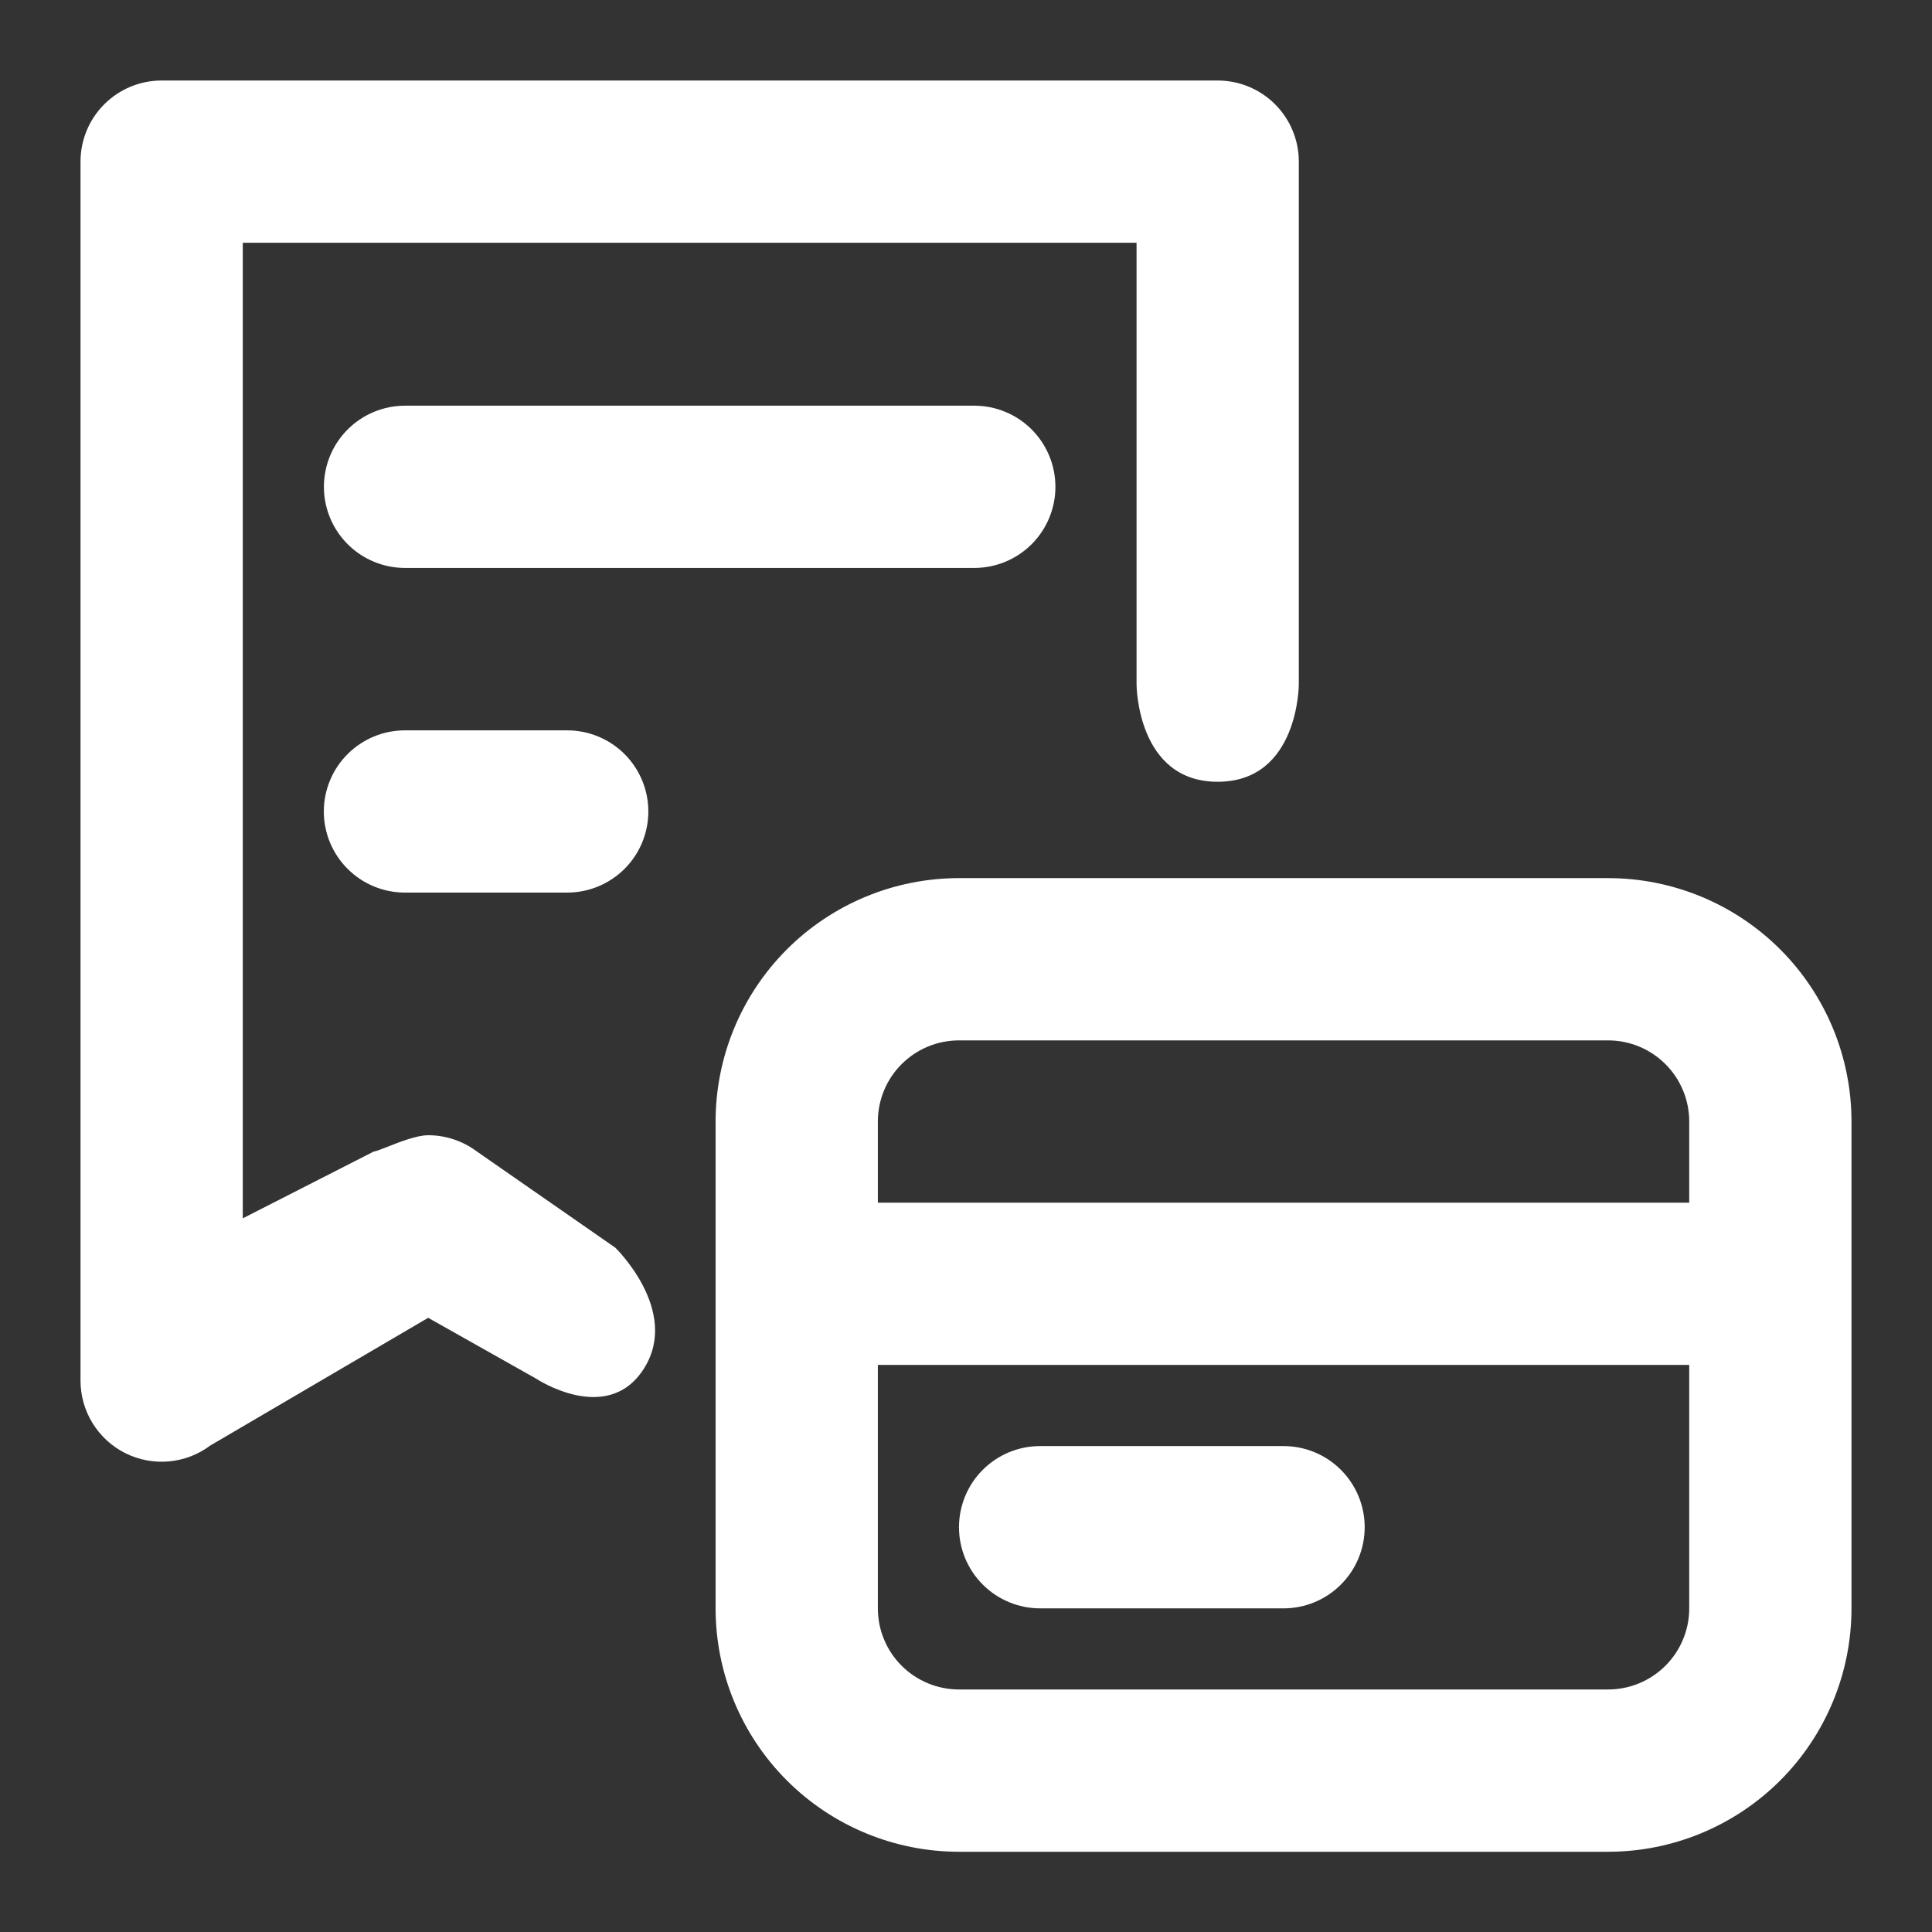 <svg width="64" height="64" viewBox="0 0 64 64" fill="none" xmlns="http://www.w3.org/2000/svg">
<rect x="0" y="0" width="64" height="64" fill="#333333" stroke="none"/>
<path fill-rule="evenodd" clip-rule="evenodd" d="M5.354 2.667H40.337C41.05 2.667 41.734 2.95 42.238 3.454C42.742 3.958 43.025 4.642 43.025 5.354V22.667C43.025 22.667 43.025 25.897 40.337 25.897C37.65 25.897 37.65 22.667 37.65 22.667V8.042H8.042V40.359L12.385 38.144C12.444 38.144 12.612 38.077 12.83 37.991C13.233 37.832 13.807 37.606 14.184 37.606C14.765 37.606 15.331 37.795 15.797 38.144L20.385 41.333C20.385 41.333 22.541 43.423 21.333 45.333C20.126 47.244 17.759 45.669 17.759 45.669L14.184 43.654L6.967 47.884C6.568 48.184 6.093 48.366 5.596 48.411C5.099 48.456 4.599 48.361 4.152 48.138C3.706 47.915 3.331 47.572 3.068 47.147C2.806 46.722 2.667 46.233 2.667 45.734V5.354C2.667 4.642 2.95 3.958 3.454 3.454C3.958 2.95 4.642 2.667 5.354 2.667ZM34.456 53.279H42.519C43.232 53.279 43.916 52.995 44.419 52.491C44.924 51.987 45.207 51.304 45.207 50.591C45.207 49.878 44.924 49.194 44.419 48.69C43.916 48.186 43.232 47.903 42.519 47.903H34.456C33.743 47.903 33.059 48.186 32.555 48.69C32.051 49.194 31.768 49.878 31.768 50.591C31.768 51.304 32.051 51.987 32.555 52.491C33.059 52.995 33.743 53.279 34.456 53.279ZM53.27 29.089H31.768C29.63 29.089 27.578 29.938 26.066 31.45C24.554 32.962 23.705 35.014 23.705 37.152V53.279C23.705 55.417 24.554 57.468 26.066 58.98C27.578 60.492 29.63 61.342 31.768 61.342H53.27C55.408 61.342 57.459 60.492 58.972 58.98C60.484 57.468 61.333 55.417 61.333 53.279V37.152C61.333 35.014 60.484 32.962 58.972 31.45C57.459 29.938 55.408 29.089 53.27 29.089ZM55.958 53.279C55.958 53.991 55.675 54.675 55.17 55.179C54.666 55.683 53.983 55.966 53.27 55.966H31.768C31.055 55.966 30.372 55.683 29.867 55.179C29.363 54.675 29.08 53.991 29.08 53.279V45.215H55.958V53.279ZM55.958 39.84H29.08V37.152C29.08 36.439 29.363 35.755 29.867 35.251C30.372 34.747 31.055 34.464 31.768 34.464H53.27C53.983 34.464 54.666 34.747 55.17 35.251C55.675 35.755 55.958 36.439 55.958 37.152V39.84ZM32.274 18.814H13.418C12.705 18.814 12.021 18.531 11.517 18.027C11.013 17.523 10.73 16.84 10.73 16.127C10.73 15.414 11.013 14.73 11.517 14.226C12.021 13.722 12.705 13.439 13.418 13.439H32.274C32.987 13.439 33.671 13.722 34.175 14.226C34.679 14.73 34.962 15.414 34.962 16.127C34.962 16.84 34.679 17.523 34.175 18.027C33.671 18.531 32.987 18.814 32.274 18.814ZM18.789 24.194H13.414C12.701 24.194 12.018 24.477 11.514 24.981C11.01 25.485 10.727 26.168 10.727 26.881C10.727 27.594 11.01 28.277 11.514 28.781C12.018 29.285 12.701 29.568 13.414 29.568H18.789C19.502 29.568 20.186 29.285 20.69 28.781C21.194 28.277 21.477 27.594 21.477 26.881C21.477 26.168 21.194 25.485 20.69 24.981C20.186 24.477 19.502 24.194 18.789 24.194Z" fill="white"/>
</svg>
